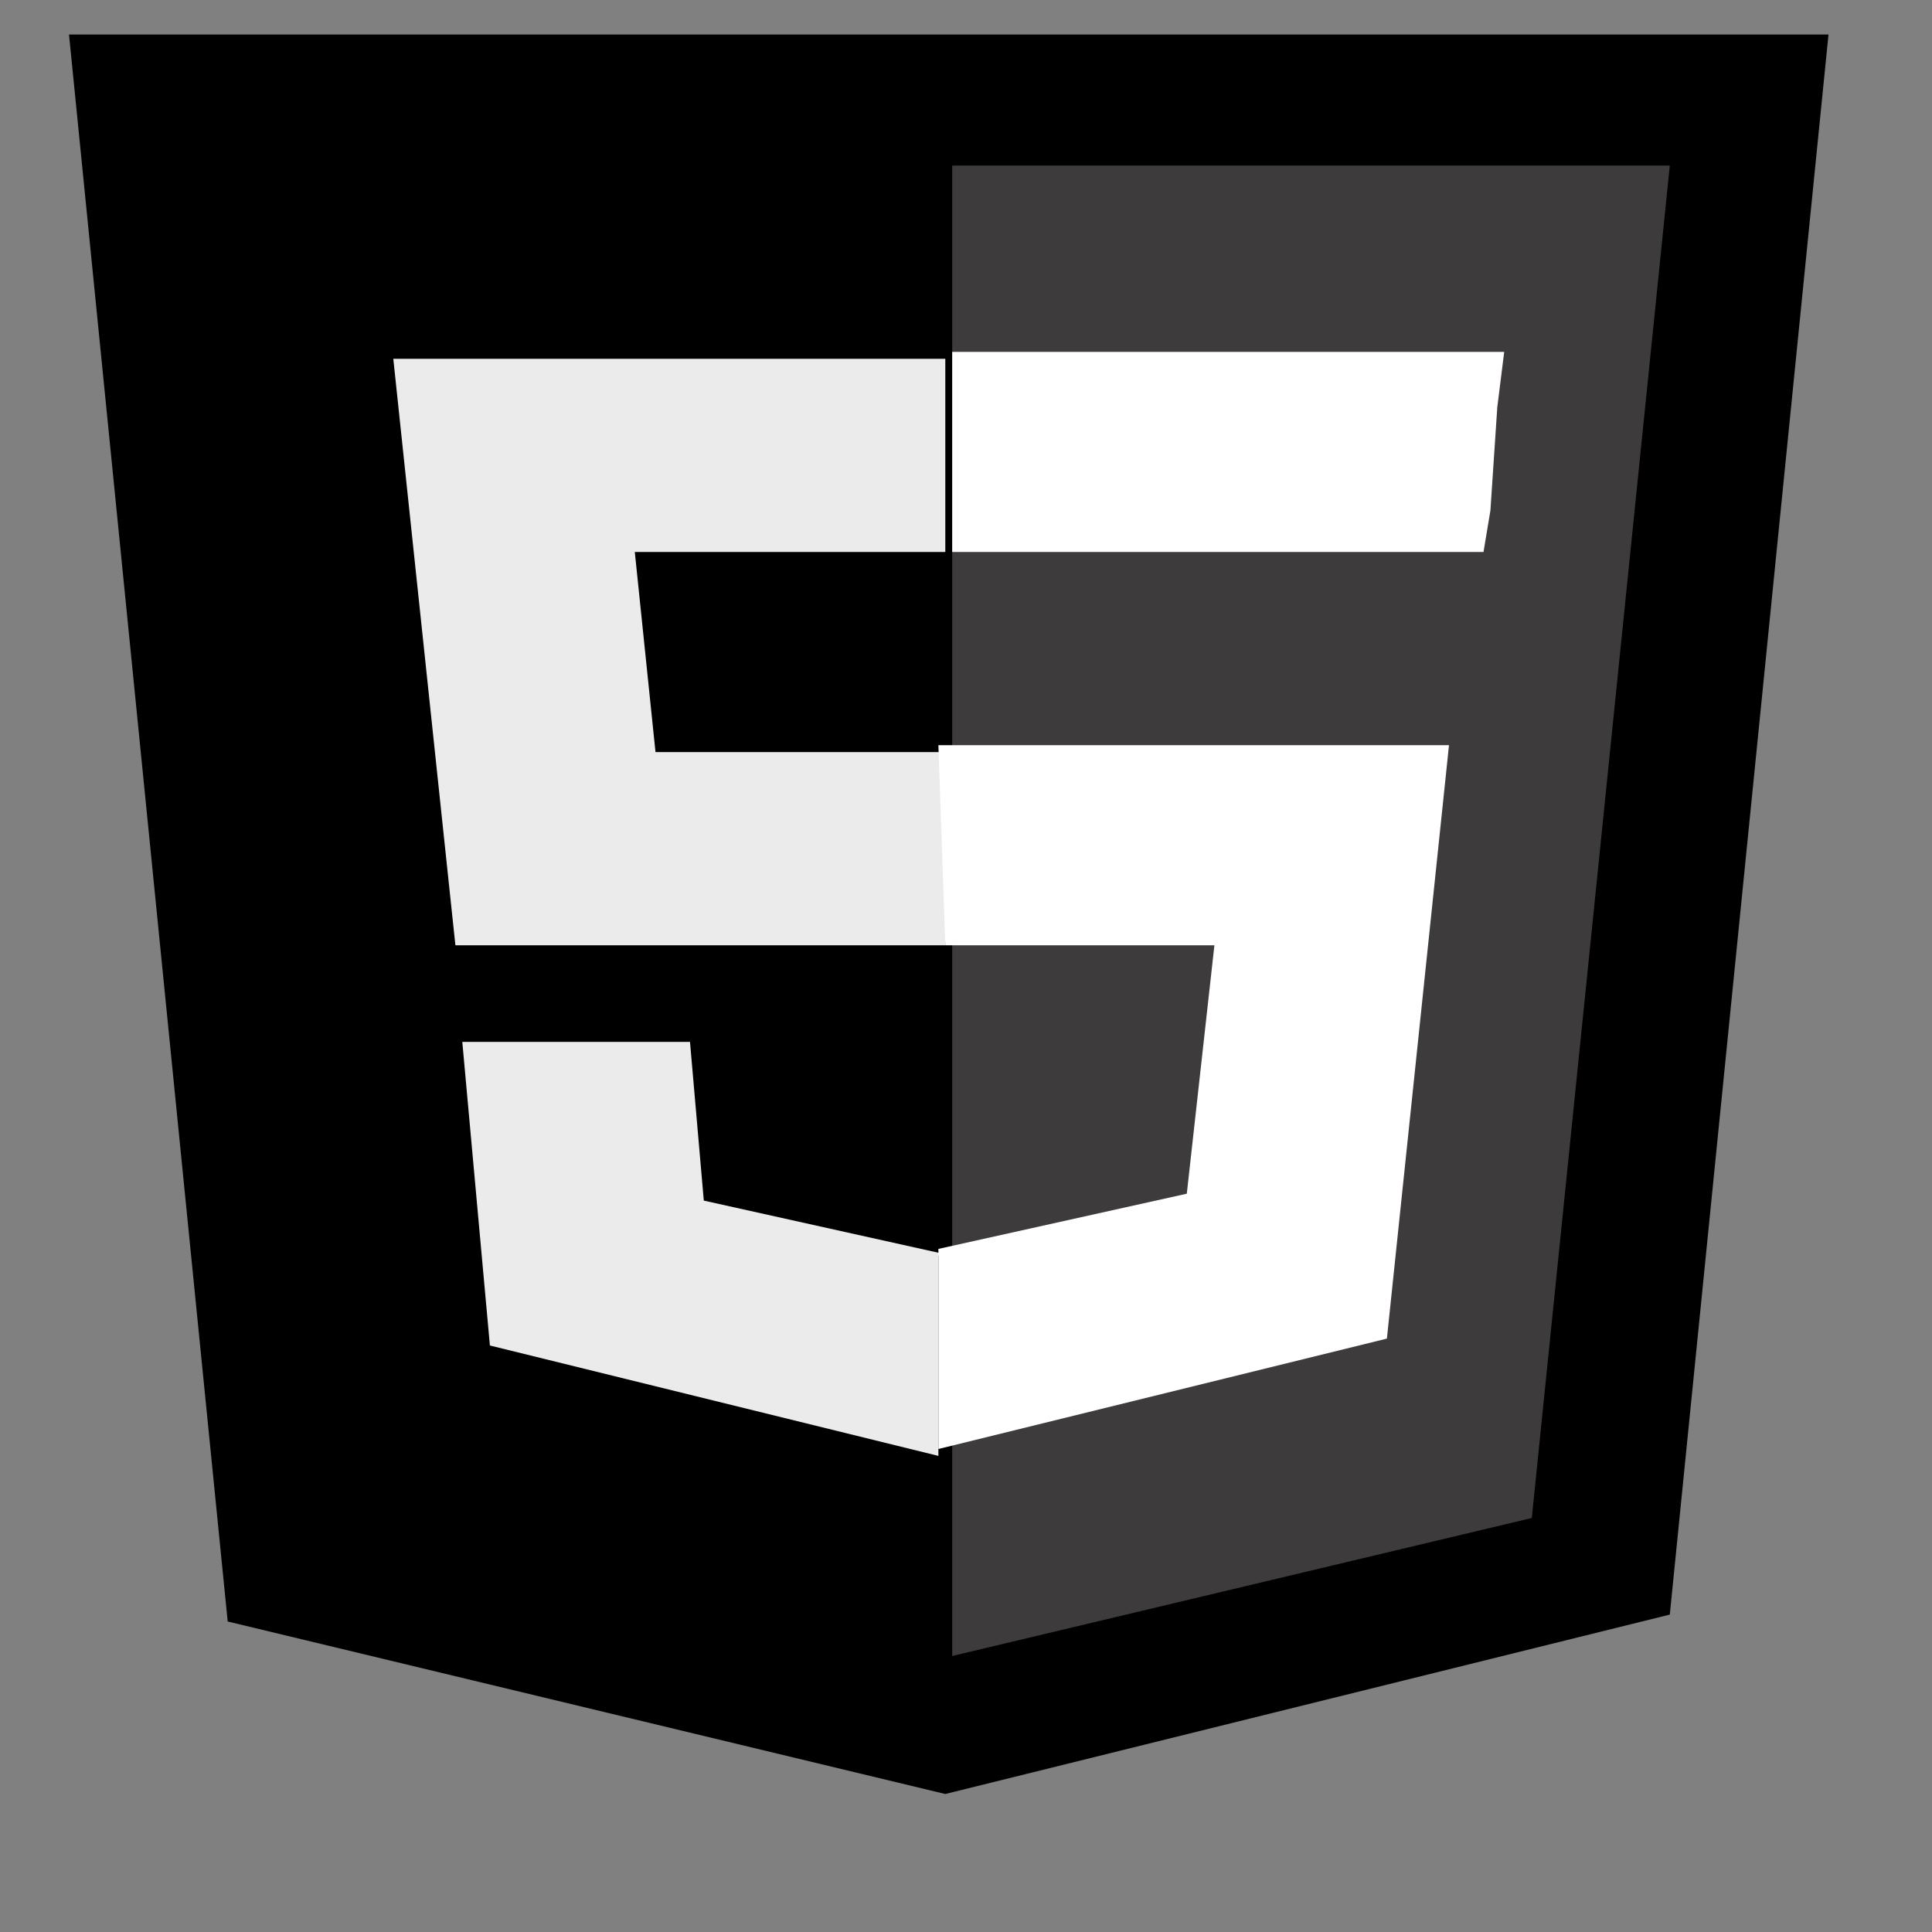 <?xml version="1.0" encoding="utf-8"?>
<!-- Generator: Adobe Illustrator 24.0.2, SVG Export Plug-In . SVG Version: 6.00 Build 0)  -->
<svg version="1.1" id="Capa_1" xmlns="http://www.w3.org/2000/svg" xmlns:xlink="http://www.w3.org/1999/xlink" x="0px" y="0px"
	 viewBox="0 0 28 28" style="enable-background:new 0 0 28 28;" xml:space="preserve">
<rect x="0" y="0" width="28" height="28" fill="#808080" stroke="none"/>
<style type="text/css">
	.st0{fill:#3D3B3C;}
	.st1{fill:#EBEBEB;}
	.st2{fill:#FFFFFF;}
</style>
<path d="M3.3,23.5L1,0.5h25.5l-2.3,22.9L13.7,26L3.3,23.5z"/>
<path class="st0" d="M22.2,22l2-19.6H13.8V24L22.2,22z"/>
<path class="st1" d="M13.7,5.2h-8l0.9,8.5h7.1v-2.8H9.5L9.2,8h4.5L13.7,5.2L13.7,5.2z M13.8,18.2L13.8,18.2l-3.6-0.8L10,15.1H6.7
	l0.4,4.4l6.5,1.6l0,0V18.2z"/>
<path class="st2" d="M13.7,13.7h3.9l-0.4,3.6l-3.6,0.8v2.9l6.5-1.6l0.9-8.6h-7.4L13.7,13.7z M21.7,5.9l0.1-0.8h-8V8h7.7l0.1-0.6
	L21.7,5.9z"/>
</svg>
